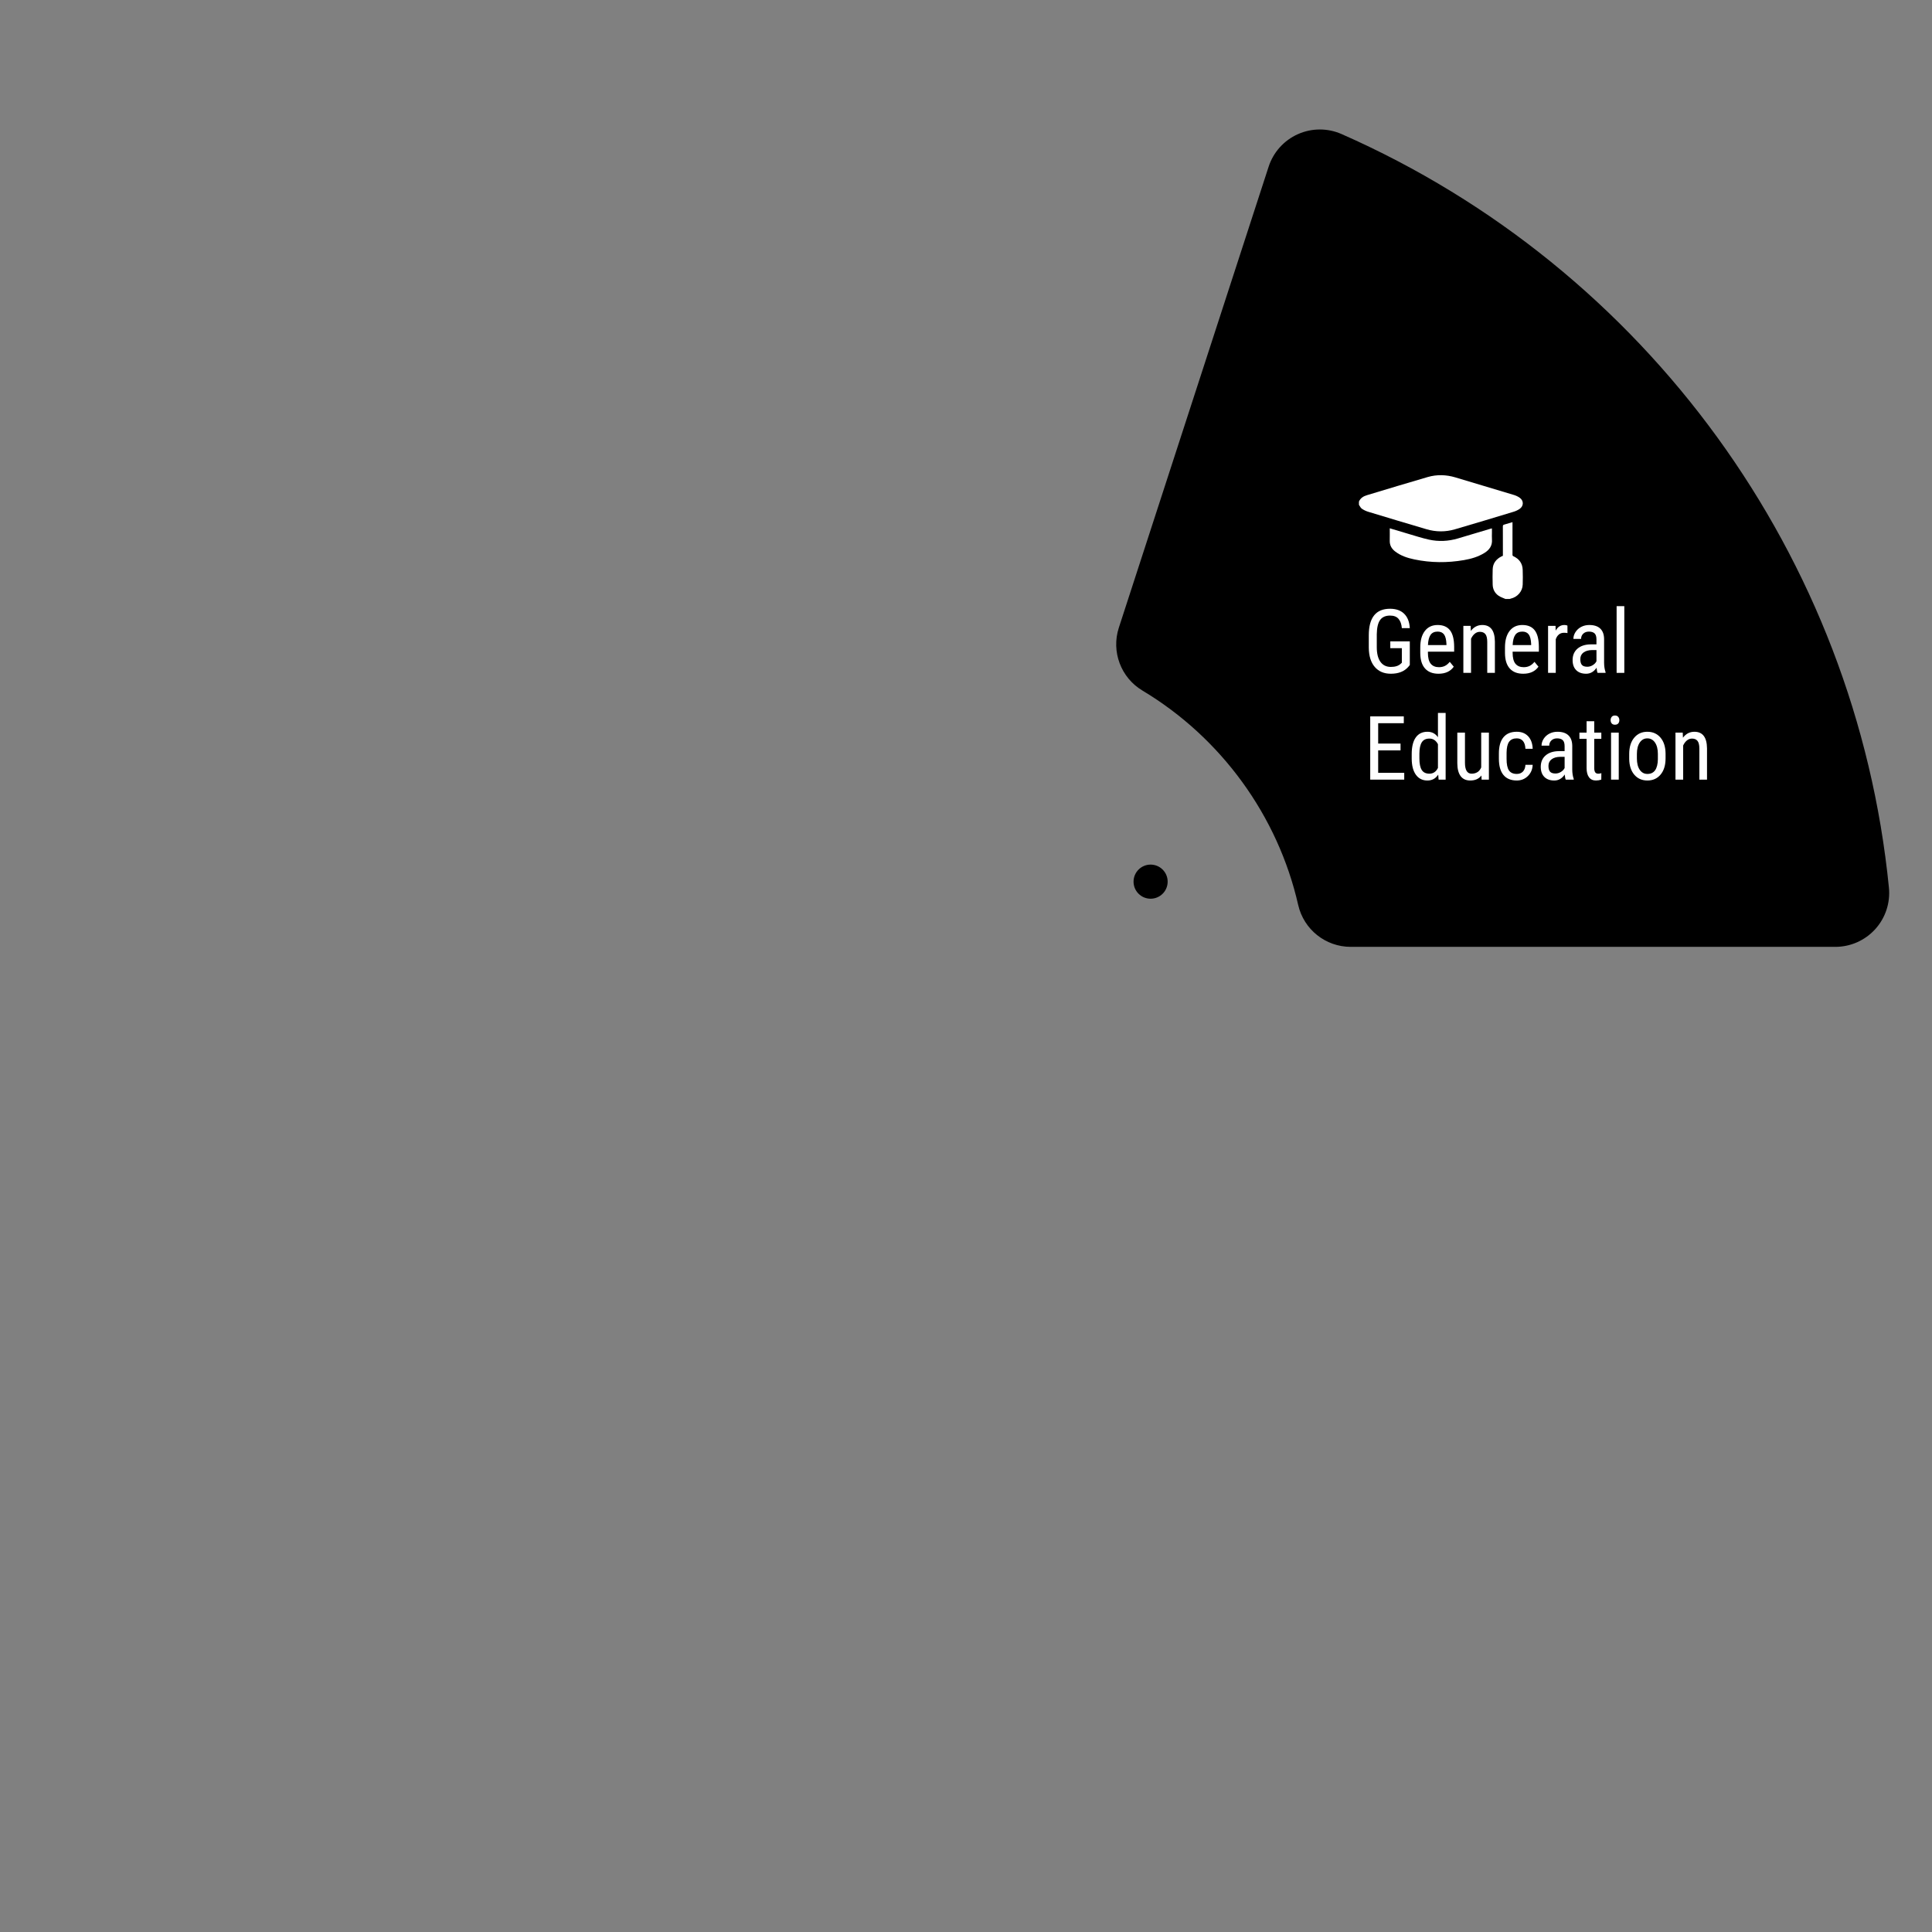 <?xml version="1.0" encoding="utf-8"?>
<!-- Generator: Adobe Illustrator 25.0.0, SVG Export Plug-In . SVG Version: 6.00 Build 0)  -->
<svg version="1.1" id="Layer_1" xmlns="http://www.w3.org/2000/svg" xmlns:xlink="http://www.w3.org/1999/xlink" x="0px" y="0px"
	 viewBox="0 0 400 400" style="enable-background:new 0 0 400 400;" xml:space="preserve">
<rect x="0" y="0" width="400" height="400" fill="#808080" stroke="none"/>
<style type="text/css">
	.st0{fill:#FFFFFF;}
</style>
<path d="M273.26,26.809c-1.554,0-3.107,0.324-4.556,0.973c-2.877,1.288-5.075,3.734-6.049,6.732l-31.01,95.441
	c-1.606,4.944,0.417,10.342,4.877,13.013c16.302,9.761,28.058,25.941,32.253,44.39c1.154,5.076,5.667,8.679,10.874,8.679h100.337
	c3.149,0,6.151-1.332,8.265-3.666s3.142-5.453,2.831-8.587c-6.797-68.45-50.221-128.237-113.326-156.029
	C276.321,27.124,274.79,26.809,273.26,26.809L273.26,26.809z"/>
<path d="M240.717,180.041c-1.379-1.379-3.615-1.379-4.994,0s-1.379,3.615,0,4.994s3.615,1.379,4.994,0
	S242.096,181.42,240.717,180.041z"/>
<g>
	<path class="st0" d="M285.732,128.37c0.438-0.614,1.128-0.921,2.068-0.921c0.786,0,1.372,0.229,1.759,0.687
		c0.387,0.459,0.613,1.096,0.679,1.911h1.646c-0.072-1.289-0.46-2.28-1.165-2.972c-0.705-0.693-1.68-1.038-2.927-1.038
		c-1.463,0-2.562,0.457-3.296,1.371c-0.735,0.915-1.102,2.29-1.102,4.124v2.572c0.018,1.715,0.43,3.041,1.237,3.979
		c0.806,0.938,1.917,1.408,3.332,1.408c1.595,0,2.805-0.483,3.633-1.448l0.288-0.36v-4.892h-4.038v1.412h2.392v3.008l-0.243,0.224
		c-0.461,0.429-1.136,0.645-2.024,0.645c-0.941,0-1.664-0.353-2.167-1.057c-0.504-0.704-0.756-1.717-0.756-3.035v-2.672
		C285.066,129.966,285.294,128.985,285.732,128.37z"/>
	<path class="st0" d="M297.648,129.4c-1.133,0-2.016,0.412-2.648,1.236c-0.633,0.825-0.949,1.962-0.949,3.414v1.178
		c0.012,1.397,0.342,2.456,0.99,3.179c0.647,0.723,1.577,1.084,2.788,1.084c1.415,0,2.467-0.486,3.157-1.457l-0.828-1.007
		c-0.311,0.384-0.646,0.664-1.002,0.841c-0.357,0.177-0.769,0.265-1.237,0.265c-0.737,0-1.303-0.237-1.696-0.71
		c-0.393-0.474-0.589-1.233-0.589-2.276v-0.225h5.433v-1.043c-0.013-1.535-0.3-2.665-0.863-3.39
		C299.639,129.763,298.786,129.4,297.648,129.4z M299.474,133.555h-3.831c0.042-0.953,0.221-1.657,0.539-2.11
		s0.806-0.679,1.466-0.679c0.594,0,1.036,0.199,1.327,0.594c0.29,0.395,0.457,1.055,0.499,1.978V133.555z"/>
	<path class="st0" d="M306.885,129.4c-0.959,0-1.748,0.411-2.365,1.232l-0.045-1.052h-1.502v9.731h1.592v-7.069
		c0.192-0.426,0.445-0.77,0.76-1.034c0.315-0.263,0.67-0.395,1.065-0.395c0.51,0,0.892,0.161,1.147,0.481
		c0.255,0.321,0.382,0.862,0.382,1.623v6.394h1.583v-6.467C309.478,130.548,308.605,129.4,306.885,129.4z"/>
	<path class="st0" d="M315.186,129.4c-1.133,0-2.016,0.412-2.648,1.236c-0.633,0.825-0.949,1.962-0.949,3.414v1.178
		c0.012,1.397,0.342,2.456,0.99,3.179c0.647,0.723,1.577,1.084,2.788,1.084c1.415,0,2.467-0.486,3.157-1.457l-0.828-1.007
		c-0.311,0.384-0.646,0.664-1.002,0.841c-0.357,0.177-0.769,0.265-1.237,0.265c-0.737,0-1.303-0.237-1.696-0.71
		c-0.393-0.474-0.589-1.233-0.589-2.276v-0.225h5.433v-1.043c-0.013-1.535-0.3-2.665-0.863-3.39
		C317.177,129.763,316.325,129.4,315.186,129.4z M317.011,133.555h-3.831c0.042-0.953,0.221-1.657,0.539-2.11
		s0.806-0.679,1.466-0.679c0.594,0,1.036,0.199,1.327,0.594c0.29,0.395,0.457,1.055,0.499,1.978V133.555z"/>
	<path class="st0" d="M322.103,132.35c0.323-0.894,0.893-1.341,1.708-1.341c0.258,0,0.498,0.021,0.719,0.063l-0.008-1.548
		c-0.168-0.083-0.378-0.125-0.63-0.125c-0.779,0-1.382,0.39-1.807,1.169l-0.027-0.989h-1.547v9.731h1.592V132.35z"/>
	<path class="st0" d="M332.111,132.305L332.111,132.305c-0.011-0.948-0.276-1.669-0.795-2.163c-0.518-0.495-1.276-0.742-2.27-0.742
		c-0.612,0-1.166,0.129-1.664,0.386c-0.497,0.258-0.893,0.613-1.187,1.066s-0.441,0.928-0.441,1.425h1.592
		c0-0.438,0.15-0.799,0.449-1.084c0.3-0.284,0.689-0.427,1.169-0.427c0.528,0,0.921,0.124,1.179,0.369
		c0.258,0.246,0.386,0.66,0.386,1.241v1.034h-1.169c-1.17,0.012-2.09,0.309-2.762,0.89s-1.007,1.367-1.007,2.356
		c0,0.9,0.247,1.596,0.742,2.091c0.495,0.495,1.183,0.742,2.064,0.742c0.875,0,1.595-0.414,2.158-1.241
		c0.042,0.497,0.111,0.852,0.207,1.061h1.655v-0.144c-0.199-0.551-0.3-1.202-0.306-1.951V132.305z M330.531,136.909L330.531,136.909
		c-0.163,0.324-0.421,0.594-0.774,0.81c-0.354,0.216-0.725,0.324-1.115,0.324c-0.528,0-0.903-0.125-1.124-0.374
		c-0.222-0.248-0.333-0.649-0.333-1.2c0-0.588,0.219-1.045,0.656-1.372c0.438-0.327,1.035-0.496,1.79-0.508h0.9V136.909z"/>
	<rect x="334.703" y="125.496" class="st0" width="1.592" height="13.815"/>
	<polygon class="st0" points="285.336,155.361 289.967,155.361 289.967,153.949 285.336,153.949 285.336,149.731 290.642,149.731 
		290.642,148.319 283.69,148.319 283.69,161.414 290.732,161.414 290.732,160.002 285.336,160.002 	"/>
	<path class="st0" d="M297.712,152.637c-0.522-0.756-1.247-1.133-2.177-1.133c-1.049,0-1.854,0.393-2.414,1.178
		c-0.561,0.785-0.841,1.928-0.841,3.427v0.998c0.013,1.427,0.305,2.532,0.877,3.315c0.573,0.783,1.363,1.174,2.37,1.174
		c0.971,0,1.717-0.408,2.239-1.224l0.081,1.043h1.457V147.6h-1.592V152.637z M297.712,158.987c-0.39,0.797-0.98,1.195-1.772,1.195
		c-0.731,0-1.259-0.256-1.583-0.768c-0.323-0.512-0.486-1.313-0.486-2.402v-0.97c0.006-1.06,0.171-1.846,0.495-2.358
		c0.324-0.512,0.852-0.768,1.583-0.768c0.767,0,1.355,0.389,1.763,1.168V158.987z"/>
	<path class="st0" d="M306.668,158.887L306.668,158.887c-0.365,0.863-1.03,1.295-1.996,1.295c-0.911,0-1.367-0.759-1.367-2.275
		v-6.224h-1.583v6.341c0.006,1.163,0.234,2.049,0.683,2.657c0.449,0.608,1.115,0.913,1.997,0.913c1.013,0,1.783-0.345,2.312-1.034
		l0.035,0.854h1.511v-9.731h-1.592V158.887z"/>
	<path class="st0" d="M312.452,153.567c0.342-0.465,0.867-0.698,1.574-0.698c0.545,0,0.973,0.18,1.282,0.54
		c0.309,0.359,0.481,0.899,0.517,1.619h1.502c-0.035-1.091-0.346-1.952-0.931-2.582c-0.585-0.629-1.375-0.944-2.37-0.944
		c-1.205,0-2.123,0.382-2.753,1.147c-0.629,0.764-0.944,1.881-0.944,3.35v1.07c0,1.499,0.316,2.627,0.949,3.386
		c0.632,0.758,1.551,1.138,2.756,1.138c0.905,0,1.672-0.307,2.298-0.922c0.627-0.614,0.958-1.389,0.994-2.325h-1.502
		c-0.029,0.606-0.204,1.072-0.522,1.399c-0.317,0.327-0.74,0.491-1.268,0.491c-0.731,0-1.266-0.237-1.605-0.71
		c-0.339-0.474-0.508-1.283-0.508-2.429v-1.241C311.933,154.795,312.109,154.032,312.452,153.567z"/>
	<path class="st0" d="M325.519,154.409c-0.012-0.948-0.277-1.669-0.796-2.163c-0.518-0.495-1.276-0.742-2.27-0.742
		c-0.612,0-1.166,0.129-1.664,0.386c-0.497,0.258-0.893,0.613-1.187,1.066s-0.441,0.928-0.441,1.425h1.592
		c0-0.438,0.15-0.799,0.449-1.084c0.3-0.284,0.689-0.427,1.169-0.427c0.528,0,0.921,0.124,1.179,0.369
		c0.258,0.246,0.386,0.66,0.386,1.241v1.034h-1.169c-1.17,0.012-2.09,0.309-2.762,0.89s-1.006,1.368-1.006,2.358
		c0,0.9,0.247,1.596,0.742,2.091s1.183,0.742,2.064,0.742c0.875,0,1.595-0.414,2.158-1.241c0.042,0.497,0.111,0.852,0.207,1.061
		h1.655v-0.144c-0.199-0.551-0.3-1.203-0.306-1.951L325.519,154.409z M323.938,159.013h-0.001c-0.162,0.324-0.42,0.594-0.773,0.809
		c-0.354,0.216-0.725,0.324-1.115,0.324c-0.528,0-0.903-0.125-1.124-0.374c-0.222-0.248-0.333-0.649-0.333-1.2
		c0-0.588,0.219-1.045,0.656-1.372c0.438-0.327,1.035-0.496,1.79-0.508h0.9V159.013z"/>
	<path class="st0" d="M330.259,159.885c-0.126-0.199-0.189-0.49-0.189-0.873v-6.043h1.467v-1.286h-1.467v-2.357h-1.583v2.357h-1.484
		v1.286h1.484v6.044c0,0.822,0.165,1.457,0.495,1.907c0.33,0.45,0.81,0.675,1.439,0.675c0.378,0,0.746-0.06,1.107-0.179l0.018-1.341
		c-0.215,0.072-0.428,0.109-0.639,0.109C330.601,160.182,330.385,160.083,330.259,159.885z"/>
	<rect x="333.551" y="151.683" class="st0" width="1.592" height="9.731"/>
	<path class="st0" d="M334.36,148.14c-0.3,0-0.524,0.093-0.674,0.279c-0.15,0.186-0.225,0.414-0.225,0.683
		c0,0.27,0.075,0.495,0.225,0.675c0.15,0.18,0.374,0.269,0.674,0.269c0.306,0,0.534-0.089,0.684-0.269
		c0.15-0.18,0.225-0.405,0.225-0.675c0-0.263-0.077-0.49-0.23-0.679C334.888,148.234,334.661,148.14,334.36,148.14z"/>
	<path class="st0" d="M341.061,151.504c-1.127,0-2.034,0.412-2.721,1.236c-0.687,0.825-1.03,1.945-1.03,3.359v1.062
		c0.024,1.361,0.376,2.44,1.057,3.237c0.681,0.798,1.585,1.197,2.712,1.197c1.139,0,2.05-0.411,2.734-1.232
		c0.683-0.822,1.025-1.937,1.025-3.346v-1.026c-0.018-1.385-0.37-2.479-1.057-3.283
		C343.095,151.905,342.187,151.504,341.061,151.504z M341.079,160.236c-0.666,0-1.195-0.286-1.588-0.859
		c-0.393-0.572-0.589-1.359-0.589-2.36v-0.926c0-0.99,0.196-1.773,0.589-2.352c0.393-0.579,0.916-0.868,1.569-0.868
		c0.666,0,1.197,0.289,1.592,0.868c0.396,0.579,0.593,1.366,0.593,2.36v1.097h0.001
		C343.204,159.223,342.482,160.236,341.079,160.236z"/>
	<path class="st0" d="M350.802,151.504c-0.959,0-1.748,0.411-2.365,1.232l-0.045-1.052h-1.502v9.731h1.592v-7.069
		c0.192-0.426,0.445-0.77,0.76-1.034c0.315-0.263,0.67-0.396,1.065-0.396c0.51,0,0.892,0.161,1.147,0.481
		c0.255,0.321,0.382,0.862,0.382,1.623v6.394h1.583v-6.467C353.394,152.651,352.523,151.504,350.802,151.504z"/>
	<path class="st0" d="M301.215,109.591c4.062-1.185,8.111-2.411,12.16-3.638c0.436-0.132,0.872-0.331,1.247-0.589
		c0.866-0.597,0.879-1.695,0.024-2.308c-0.368-0.263-0.807-0.459-1.242-0.591c-4.028-1.222-8.059-2.431-12.094-3.629
		c-1.894-0.563-3.821-0.62-5.715-0.071c-4.201,1.218-8.384,2.497-12.574,3.755c-0.729,0.219-1.348,0.587-1.666,1.327
		c0,0.221,0,0.441,0,0.662c0.193,0.275,0.332,0.626,0.591,0.807c0.398,0.278,0.86,0.499,1.327,0.64
		c4.017,1.22,8.037,2.428,12.064,3.615C297.286,110.146,299.265,110.16,301.215,109.591z"/>
	<path class="st0" d="M312.554,124.01c0.072-0.023,0.143-0.051,0.216-0.067c1.413-0.317,2.463-1.519,2.49-2.924
		c0.028-1.489,0.041-1.558-0.003-3.046c-0.039-1.305-0.706-2.248-1.895-2.794c-0.195-0.09-0.219-0.198-0.218-0.375
		c0.004-2.096,0.002-4.193,0.002-6.289c0-0.12,0-0.24,0-0.41c-0.59,0.176-1.143,0.352-1.703,0.503
		c-0.215,0.058-0.293,0.144-0.291,0.379c0.013,1.534,0.006,3.067,0.006,4.601c0,0.496,0,0.992,0,1.48
		c-0.059,0.029-0.098,0.049-0.138,0.067c-0.05,0.022-0.104,0.038-0.153,0.063c-1.1,0.554-1.784,1.424-1.822,2.671
		c-0.047,1.51-0.023,1.601-0.004,3.112c0.012,0.987,0.423,1.812,1.236,2.369c0.424,0.291,0.942,0.445,1.417,0.661
		C311.98,124.01,312.268,124.01,312.554,124.01z"/>
	<path class="st0" d="M288.804,114.137c1.193,0.939,2.601,1.388,4.053,1.69c3.398,0.707,6.814,0.725,10.231,0.137
		c1.496-0.258,2.943-0.676,4.249-1.485c1.03-0.638,1.654-1.499,1.558-2.778c-0.036-0.472-0.006-0.948-0.006-1.423
		c0-0.283,0-0.565,0-0.88c-0.129,0.031-0.213,0.046-0.293,0.07c-2.259,0.674-4.515,1.359-6.778,2.022
		c-1.963,0.575-3.966,0.674-5.956,0.237c-1.471-0.323-2.908-0.802-4.357-1.223c-1.236-0.359-2.467-0.736-3.77-1.126
		c0,0.893,0.016,1.729-0.004,2.564C287.709,112.866,288.095,113.578,288.804,114.137z"/>
</g>
</svg>
